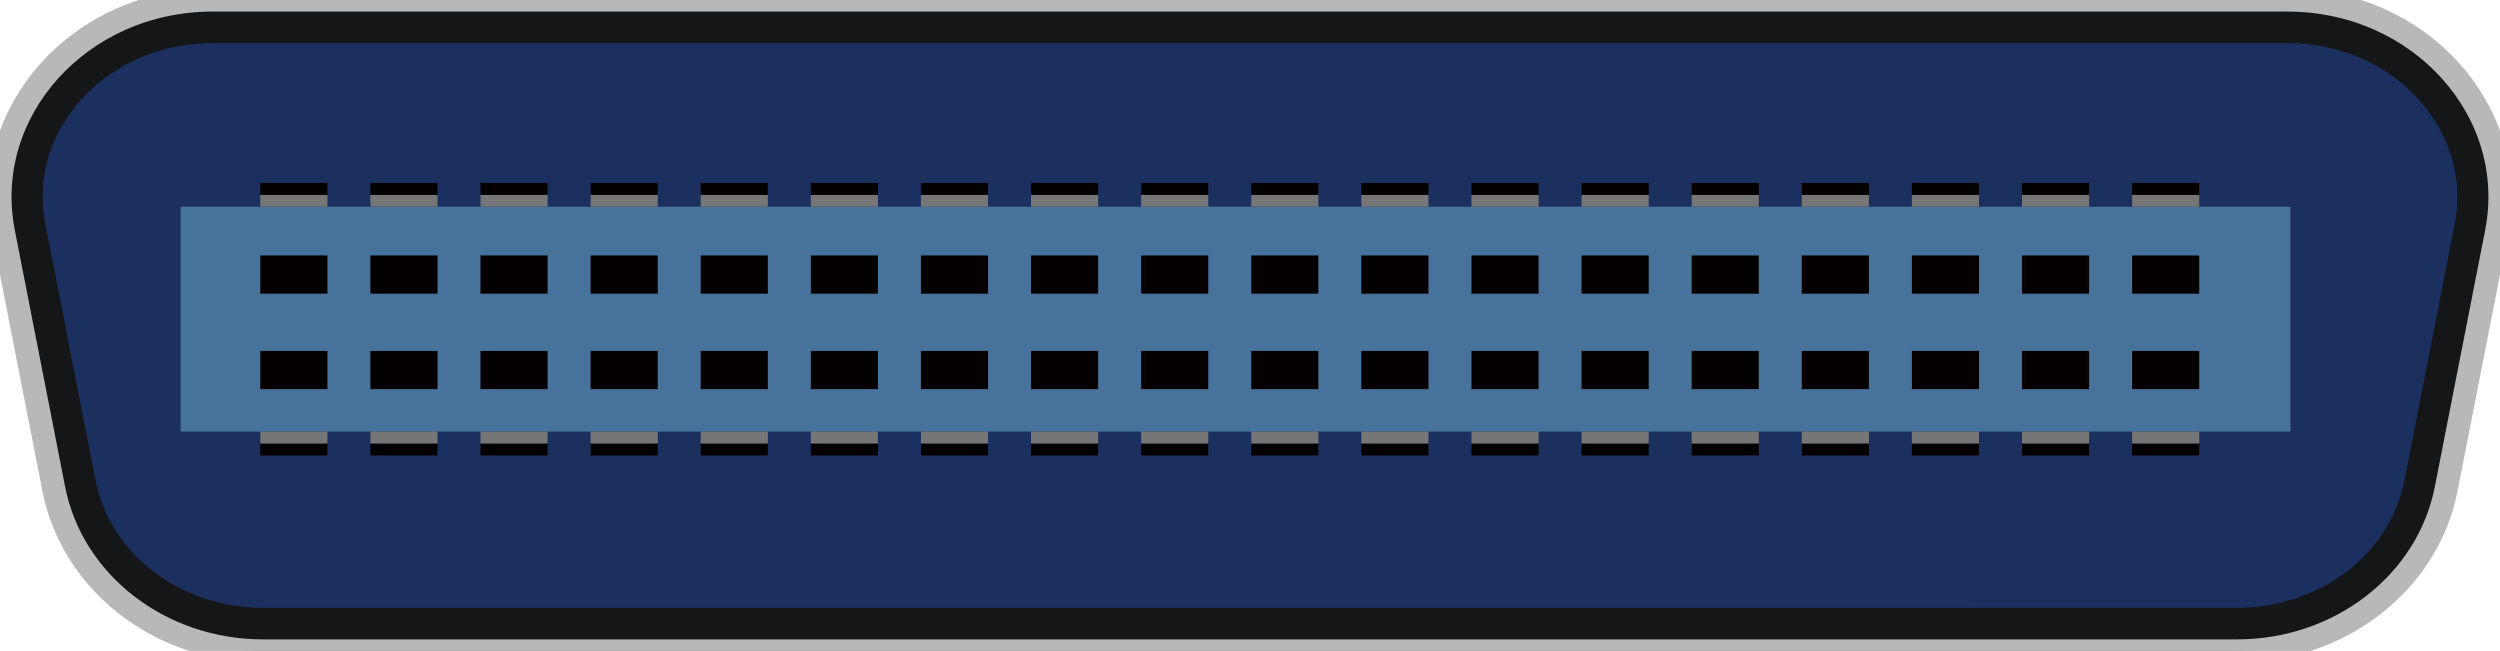 <?xml version="1.0" encoding="utf-8"?>
<!-- Generator: Adobe Illustrator 16.0.0, SVG Export Plug-In . SVG Version: 6.00 Build 0)  -->
<!DOCTYPE svg PUBLIC "-//W3C//DTD SVG 1.1//EN" "http://www.w3.org/Graphics/SVG/1.1/DTD/svg11.dtd">
<svg version="1.1" id="图层_1" xmlns="http://www.w3.org/2000/svg" xmlns:xlink="http://www.w3.org/1999/xlink" x="0px" y="0px"
	 width="108.087px" height="28.144px" viewBox="0 0 108.087 28.144" enable-background="new 0 0 108.087 28.144"
	 xml:space="preserve">
<g id="XMLID_121_">
	<path id="XMLID_240_" fill="#151618" stroke="#B9B8B8" stroke-miterlimit="10" d="M96.716,28.144H11.371
		c-4.442,0-8.248-2.945-9.045-6.999L0.15,10.05C-0.876,4.817,3.459,0,9.193,0h89.699c5.735,0,10.069,4.817,9.044,10.05
		l-2.177,11.095C104.965,25.197,101.158,28.144,96.716,28.144z"/>
	<g id="XMLID_237_">
		<path id="XMLID_239_" fill="#1C305F" d="M11.371,26.271c-3.564,0-6.604-2.309-7.229-5.491L1.966,9.686
			c-0.354-1.809,0.11-3.617,1.312-5.097c1.401-1.726,3.559-2.716,5.916-2.716h89.698c2.358,0,4.516,0.99,5.916,2.716
			c1.201,1.479,1.666,3.288,1.313,5.097l-2.176,11.094c-0.625,3.183-3.663,5.491-7.228,5.491L11.371,26.271L11.371,26.271z"/>
		<path id="XMLID_238_" fill="#1C305F" d="M11.371,26.271c-3.564,0-6.604-2.309-7.229-5.491L1.966,9.686
			c-0.354-1.809,0.11-3.617,1.312-5.097c1.401-1.726,3.559-2.716,5.916-2.716h89.698c2.358,0,4.516,0.99,5.916,2.716
			c1.201,1.479,1.666,3.288,1.313,5.097l-2.176,11.094c-0.625,3.183-3.663,5.491-7.228,5.491L11.371,26.271L11.371,26.271z"/>
	</g>
	<rect id="XMLID_236_" x="7.809" y="8.936" fill="#46729B" width="91.219" height="9.722"/>
	<g id="XMLID_217_">
		<rect id="XMLID_235_" x="11.254" y="11.045" fill="#040000" width="2.902" height="1.652"/>
		<rect id="XMLID_234_" x="16.015" y="11.045" fill="#040000" width="2.901" height="1.652"/>
		<rect id="XMLID_233_" x="20.774" y="11.045" fill="#040000" width="2.901" height="1.652"/>
		<rect id="XMLID_232_" x="25.535" y="11.045" fill="#040000" width="2.902" height="1.652"/>
		<rect id="XMLID_231_" x="30.295" y="11.045" fill="#040000" width="2.902" height="1.652"/>
		<rect id="XMLID_230_" x="35.057" y="11.045" fill="#040000" width="2.9" height="1.652"/>
		<rect id="XMLID_229_" x="39.816" y="11.045" fill="#040000" width="2.902" height="1.652"/>
		<rect id="XMLID_228_" x="44.576" y="11.045" fill="#040000" width="2.902" height="1.652"/>
		<rect id="XMLID_227_" x="49.338" y="11.045" fill="#040000" width="2.901" height="1.652"/>
		<rect id="XMLID_226_" x="54.098" y="11.045" fill="#040000" width="2.901" height="1.652"/>
		<rect id="XMLID_225_" x="58.857" y="11.045" fill="#040000" width="2.902" height="1.652"/>
		<rect id="XMLID_224_" x="63.619" y="11.045" fill="#040000" width="2.901" height="1.652"/>
		<rect id="XMLID_223_" x="68.379" y="11.045" fill="#040000" width="2.902" height="1.652"/>
		<rect id="XMLID_222_" x="73.14" y="11.045" fill="#040000" width="2.901" height="1.652"/>
		<rect id="XMLID_221_" x="77.9" y="11.045" fill="#040000" width="2.901" height="1.652"/>
		<rect id="XMLID_220_" x="82.66" y="11.045" fill="#040000" width="2.901" height="1.652"/>
		<rect id="XMLID_219_" x="87.42" y="11.045" fill="#040000" width="2.902" height="1.652"/>
		<rect id="XMLID_218_" x="92.182" y="11.045" fill="#040000" width="2.901" height="1.652"/>
	</g>
	<g id="XMLID_198_">
		<rect id="XMLID_216_" x="11.254" y="8.42" fill="#777676" width="2.902" height="0.516"/>
		<rect id="XMLID_215_" x="16.015" y="8.42" fill="#777676" width="2.901" height="0.516"/>
		<rect id="XMLID_214_" x="20.774" y="8.42" fill="#777676" width="2.901" height="0.516"/>
		<rect id="XMLID_213_" x="25.535" y="8.42" fill="#777676" width="2.902" height="0.516"/>
		<rect id="XMLID_212_" x="30.295" y="8.42" fill="#777676" width="2.902" height="0.516"/>
		<rect id="XMLID_211_" x="35.057" y="8.42" fill="#777676" width="2.9" height="0.516"/>
		<rect id="XMLID_210_" x="39.816" y="8.42" fill="#777676" width="2.902" height="0.516"/>
		<rect id="XMLID_209_" x="44.576" y="8.42" fill="#777676" width="2.902" height="0.516"/>
		<rect id="XMLID_208_" x="49.338" y="8.42" fill="#777676" width="2.901" height="0.516"/>
		<rect id="XMLID_207_" x="54.098" y="8.42" fill="#777676" width="2.901" height="0.516"/>
		<rect id="XMLID_206_" x="58.857" y="8.42" fill="#777676" width="2.902" height="0.516"/>
		<rect id="XMLID_205_" x="63.619" y="8.42" fill="#777676" width="2.901" height="0.516"/>
		<rect id="XMLID_204_" x="68.379" y="8.42" fill="#777676" width="2.902" height="0.516"/>
		<rect id="XMLID_203_" x="73.14" y="8.42" fill="#777676" width="2.901" height="0.516"/>
		<rect id="XMLID_202_" x="77.9" y="8.42" fill="#777676" width="2.901" height="0.516"/>
		<rect id="XMLID_201_" x="82.66" y="8.42" fill="#777676" width="2.901" height="0.516"/>
		<rect id="XMLID_200_" x="87.42" y="8.42" fill="#777676" width="2.902" height="0.516"/>
		<rect id="XMLID_199_" x="92.182" y="8.42" fill="#777676" width="2.901" height="0.516"/>
	</g>
	<g id="XMLID_179_">
		<rect id="XMLID_197_" x="11.254" y="7.909" fill="#040000" width="2.902" height="0.517"/>
		<rect id="XMLID_196_" x="16.015" y="7.909" fill="#040000" width="2.901" height="0.517"/>
		<rect id="XMLID_195_" x="20.774" y="7.909" fill="#040000" width="2.901" height="0.517"/>
		<rect id="XMLID_194_" x="25.535" y="7.909" fill="#040000" width="2.902" height="0.517"/>
		<rect id="XMLID_193_" x="30.295" y="7.909" fill="#040000" width="2.902" height="0.517"/>
		<rect id="XMLID_192_" x="35.057" y="7.909" fill="#040000" width="2.9" height="0.517"/>
		<rect id="XMLID_191_" x="39.816" y="7.909" fill="#040000" width="2.902" height="0.517"/>
		<rect id="XMLID_190_" x="44.576" y="7.909" fill="#040000" width="2.902" height="0.517"/>
		<rect id="XMLID_189_" x="49.338" y="7.909" fill="#040000" width="2.901" height="0.517"/>
		<rect id="XMLID_188_" x="54.098" y="7.909" fill="#040000" width="2.901" height="0.517"/>
		<rect id="XMLID_187_" x="58.857" y="7.909" fill="#040000" width="2.902" height="0.517"/>
		<rect id="XMLID_186_" x="63.619" y="7.909" fill="#040000" width="2.901" height="0.517"/>
		<rect id="XMLID_185_" x="68.379" y="7.909" fill="#040000" width="2.902" height="0.517"/>
		<rect id="XMLID_184_" x="73.14" y="7.909" fill="#040000" width="2.901" height="0.517"/>
		<rect id="XMLID_183_" x="77.9" y="7.909" fill="#040000" width="2.901" height="0.517"/>
		<rect id="XMLID_182_" x="82.66" y="7.909" fill="#040000" width="2.901" height="0.517"/>
		<rect id="XMLID_181_" x="87.42" y="7.909" fill="#040000" width="2.902" height="0.517"/>
		<rect id="XMLID_180_" x="92.182" y="7.909" fill="#040000" width="2.901" height="0.517"/>
	</g>
	<g id="XMLID_160_">
		<rect id="XMLID_178_" x="11.254" y="19.174" fill="#040000" width="2.902" height="0.517"/>
		<rect id="XMLID_177_" x="16.015" y="19.174" fill="#040000" width="2.901" height="0.517"/>
		<rect id="XMLID_176_" x="20.774" y="19.174" fill="#040000" width="2.901" height="0.517"/>
		<rect id="XMLID_175_" x="25.535" y="19.174" fill="#040000" width="2.902" height="0.517"/>
		<rect id="XMLID_174_" x="30.295" y="19.174" fill="#040000" width="2.902" height="0.517"/>
		<rect id="XMLID_173_" x="35.057" y="19.174" fill="#040000" width="2.9" height="0.517"/>
		<rect id="XMLID_172_" x="39.816" y="19.174" fill="#040000" width="2.902" height="0.517"/>
		<rect id="XMLID_171_" x="44.576" y="19.174" fill="#040000" width="2.902" height="0.517"/>
		<rect id="XMLID_170_" x="49.338" y="19.174" fill="#040000" width="2.901" height="0.517"/>
		<rect id="XMLID_169_" x="54.098" y="19.174" fill="#040000" width="2.901" height="0.517"/>
		<rect id="XMLID_168_" x="58.857" y="19.174" fill="#040000" width="2.902" height="0.517"/>
		<rect id="XMLID_167_" x="63.619" y="19.174" fill="#040000" width="2.901" height="0.517"/>
		<rect id="XMLID_166_" x="68.379" y="19.174" fill="#040000" width="2.902" height="0.517"/>
		<rect id="XMLID_165_" x="73.14" y="19.174" fill="#040000" width="2.901" height="0.517"/>
		<rect id="XMLID_164_" x="77.9" y="19.174" fill="#040000" width="2.901" height="0.517"/>
		<rect id="XMLID_163_" x="82.66" y="19.174" fill="#040000" width="2.901" height="0.517"/>
		<rect id="XMLID_162_" x="87.42" y="19.174" fill="#040000" width="2.902" height="0.517"/>
		<rect id="XMLID_161_" x="92.182" y="19.174" fill="#040000" width="2.901" height="0.517"/>
	</g>
	<g id="XMLID_141_">
		<rect id="XMLID_159_" x="11.254" y="18.658" fill="#777676" width="2.902" height="0.516"/>
		<rect id="XMLID_158_" x="16.015" y="18.658" fill="#777676" width="2.901" height="0.516"/>
		<rect id="XMLID_157_" x="20.774" y="18.658" fill="#777676" width="2.901" height="0.516"/>
		<rect id="XMLID_156_" x="25.535" y="18.658" fill="#777676" width="2.902" height="0.516"/>
		<rect id="XMLID_155_" x="30.295" y="18.658" fill="#777676" width="2.902" height="0.516"/>
		<rect id="XMLID_154_" x="35.057" y="18.658" fill="#777676" width="2.9" height="0.516"/>
		<rect id="XMLID_153_" x="39.816" y="18.658" fill="#777676" width="2.902" height="0.516"/>
		<rect id="XMLID_152_" x="44.576" y="18.658" fill="#777676" width="2.902" height="0.516"/>
		<rect id="XMLID_151_" x="49.338" y="18.658" fill="#777676" width="2.901" height="0.516"/>
		<rect id="XMLID_150_" x="54.098" y="18.658" fill="#777676" width="2.901" height="0.516"/>
		<rect id="XMLID_149_" x="58.857" y="18.658" fill="#777676" width="2.902" height="0.516"/>
		<rect id="XMLID_148_" x="63.619" y="18.658" fill="#777676" width="2.901" height="0.516"/>
		<rect id="XMLID_147_" x="68.379" y="18.658" fill="#777676" width="2.902" height="0.516"/>
		<rect id="XMLID_146_" x="73.14" y="18.658" fill="#777676" width="2.901" height="0.516"/>
		<rect id="XMLID_145_" x="77.9" y="18.658" fill="#777676" width="2.901" height="0.516"/>
		<rect id="XMLID_144_" x="82.66" y="18.658" fill="#777676" width="2.901" height="0.516"/>
		<rect id="XMLID_143_" x="87.42" y="18.658" fill="#777676" width="2.902" height="0.516"/>
		<rect id="XMLID_142_" x="92.182" y="18.658" fill="#777676" width="2.901" height="0.516"/>
	</g>
	<g id="XMLID_122_">
		<rect id="XMLID_140_" x="11.254" y="15.172" fill="#040000" width="2.902" height="1.652"/>
		<rect id="XMLID_139_" x="16.015" y="15.172" fill="#040000" width="2.901" height="1.652"/>
		<rect id="XMLID_138_" x="20.774" y="15.172" fill="#040000" width="2.901" height="1.652"/>
		<rect id="XMLID_137_" x="25.535" y="15.172" fill="#040000" width="2.902" height="1.652"/>
		<rect id="XMLID_136_" x="30.295" y="15.172" fill="#040000" width="2.902" height="1.652"/>
		<rect id="XMLID_135_" x="35.057" y="15.172" fill="#040000" width="2.9" height="1.652"/>
		<rect id="XMLID_134_" x="39.816" y="15.172" fill="#040000" width="2.902" height="1.652"/>
		<rect id="XMLID_133_" x="44.576" y="15.172" fill="#040000" width="2.902" height="1.652"/>
		<rect id="XMLID_132_" x="49.338" y="15.172" fill="#040000" width="2.901" height="1.652"/>
		<rect id="XMLID_131_" x="54.098" y="15.172" fill="#040000" width="2.901" height="1.652"/>
		<rect id="XMLID_130_" x="58.857" y="15.172" fill="#040000" width="2.902" height="1.652"/>
		<rect id="XMLID_129_" x="63.619" y="15.172" fill="#040000" width="2.901" height="1.652"/>
		<rect id="XMLID_128_" x="68.379" y="15.172" fill="#040000" width="2.902" height="1.652"/>
		<rect id="XMLID_127_" x="73.14" y="15.172" fill="#040000" width="2.901" height="1.652"/>
		<rect id="XMLID_126_" x="77.9" y="15.172" fill="#040000" width="2.901" height="1.652"/>
		<rect id="XMLID_125_" x="82.66" y="15.172" fill="#040000" width="2.901" height="1.652"/>
		<rect id="XMLID_124_" x="87.42" y="15.172" fill="#040000" width="2.902" height="1.652"/>
		<rect id="XMLID_123_" x="92.182" y="15.172" fill="#040000" width="2.901" height="1.652"/>
	</g>
</g>
</svg>

